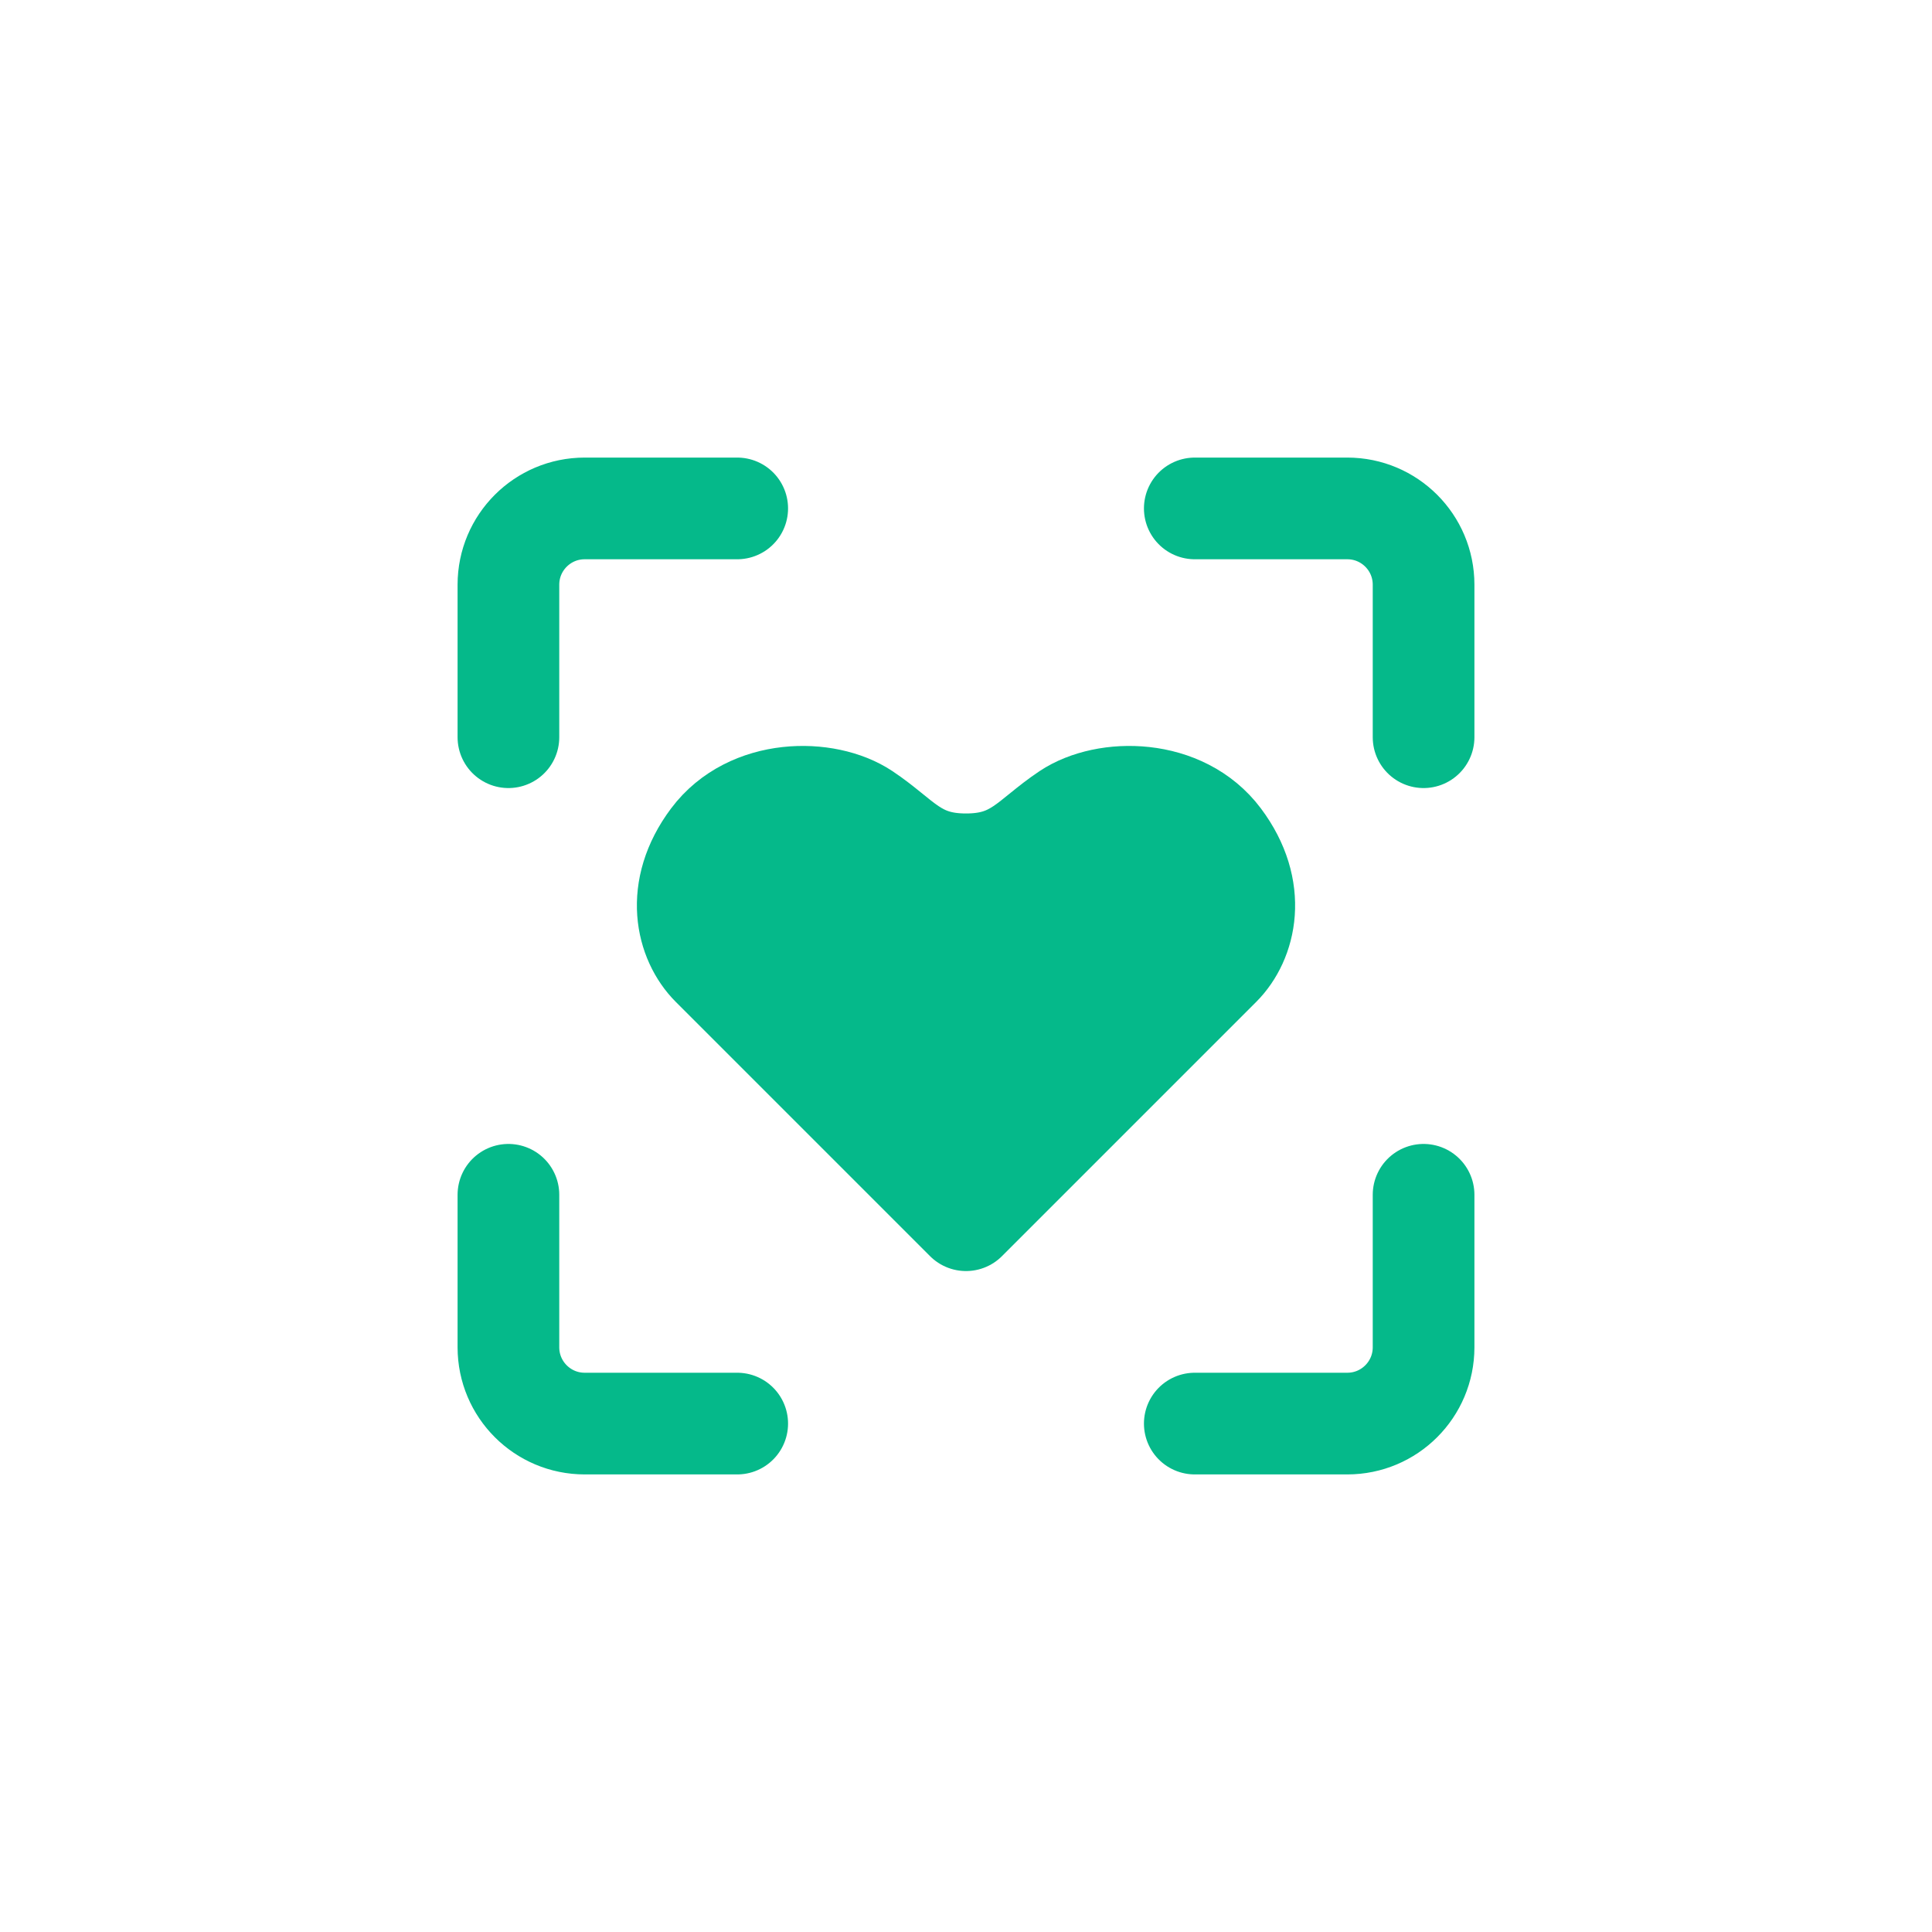 <svg width="76" height="76" viewBox="0 0 76 76" fill="none" xmlns="http://www.w3.org/2000/svg">
<g filter="url(#filter0_d_184_272)">
<rect x="14" y="10" width="48" height="48" rx="20" fill="white"/>
<rect x="9" y="5" width="58" height="58" rx="25" stroke="white" stroke-width="10"/>
<path d="M20 43V49C20 50.657 21.343 52 23 52H29" stroke="#05B98A" stroke-width="4" stroke-linecap="round" stroke-linejoin="round"/>
<path d="M47 52H53C54.657 52 56 50.657 56 49V43" stroke="#05B98A" stroke-width="4" stroke-linecap="round" stroke-linejoin="round"/>
<path d="M56 25V19C56 17.343 54.657 16 53 16H47" stroke="#05B98A" stroke-width="4" stroke-linecap="round" stroke-linejoin="round"/>
<path d="M20 25V19C20 17.343 21.343 16 23 16H29" stroke="#05B98A" stroke-width="4" stroke-linecap="round" stroke-linejoin="round"/>
<path d="M48 34L38 44C38 44 29 35 28 34C27 33 26.5 31 28 29C29.5 27 32.5 27 34 28C35.5 29 36 30 38 30C40 30 40.5 29 42 28C43.5 27 46.5 27 48 29C49.5 31 49 33 48 34Z" fill="#05B98A" stroke="#05B98A" stroke-width="4" stroke-linecap="round" stroke-linejoin="round"/>
</g>
<defs>
<filter id="filter0_d_184_272" x="0" y="0" width="76" height="76" filterUnits="userSpaceOnUse" color-interpolation-filters="sRGB">
<feFlood flood-opacity="0" result="BackgroundImageFix"/>
<feColorMatrix in="SourceAlpha" type="matrix" values="0 0 0 0 0 0 0 0 0 0 0 0 0 0 0 0 0 0 127 0" result="hardAlpha"/>
<feOffset dy="4"/>
<feGaussianBlur stdDeviation="2"/>
<feComposite in2="hardAlpha" operator="out"/>
<feColorMatrix type="matrix" values="0 0 0 0 0 0 0 0 0 0 0 0 0 0 0 0 0 0 0.25 0"/>
<feBlend mode="normal" in2="BackgroundImageFix" result="effect1_dropShadow_184_272"/>
<feBlend mode="normal" in="SourceGraphic" in2="effect1_dropShadow_184_272" result="shape"/>
</filter>
</defs>
</svg>
